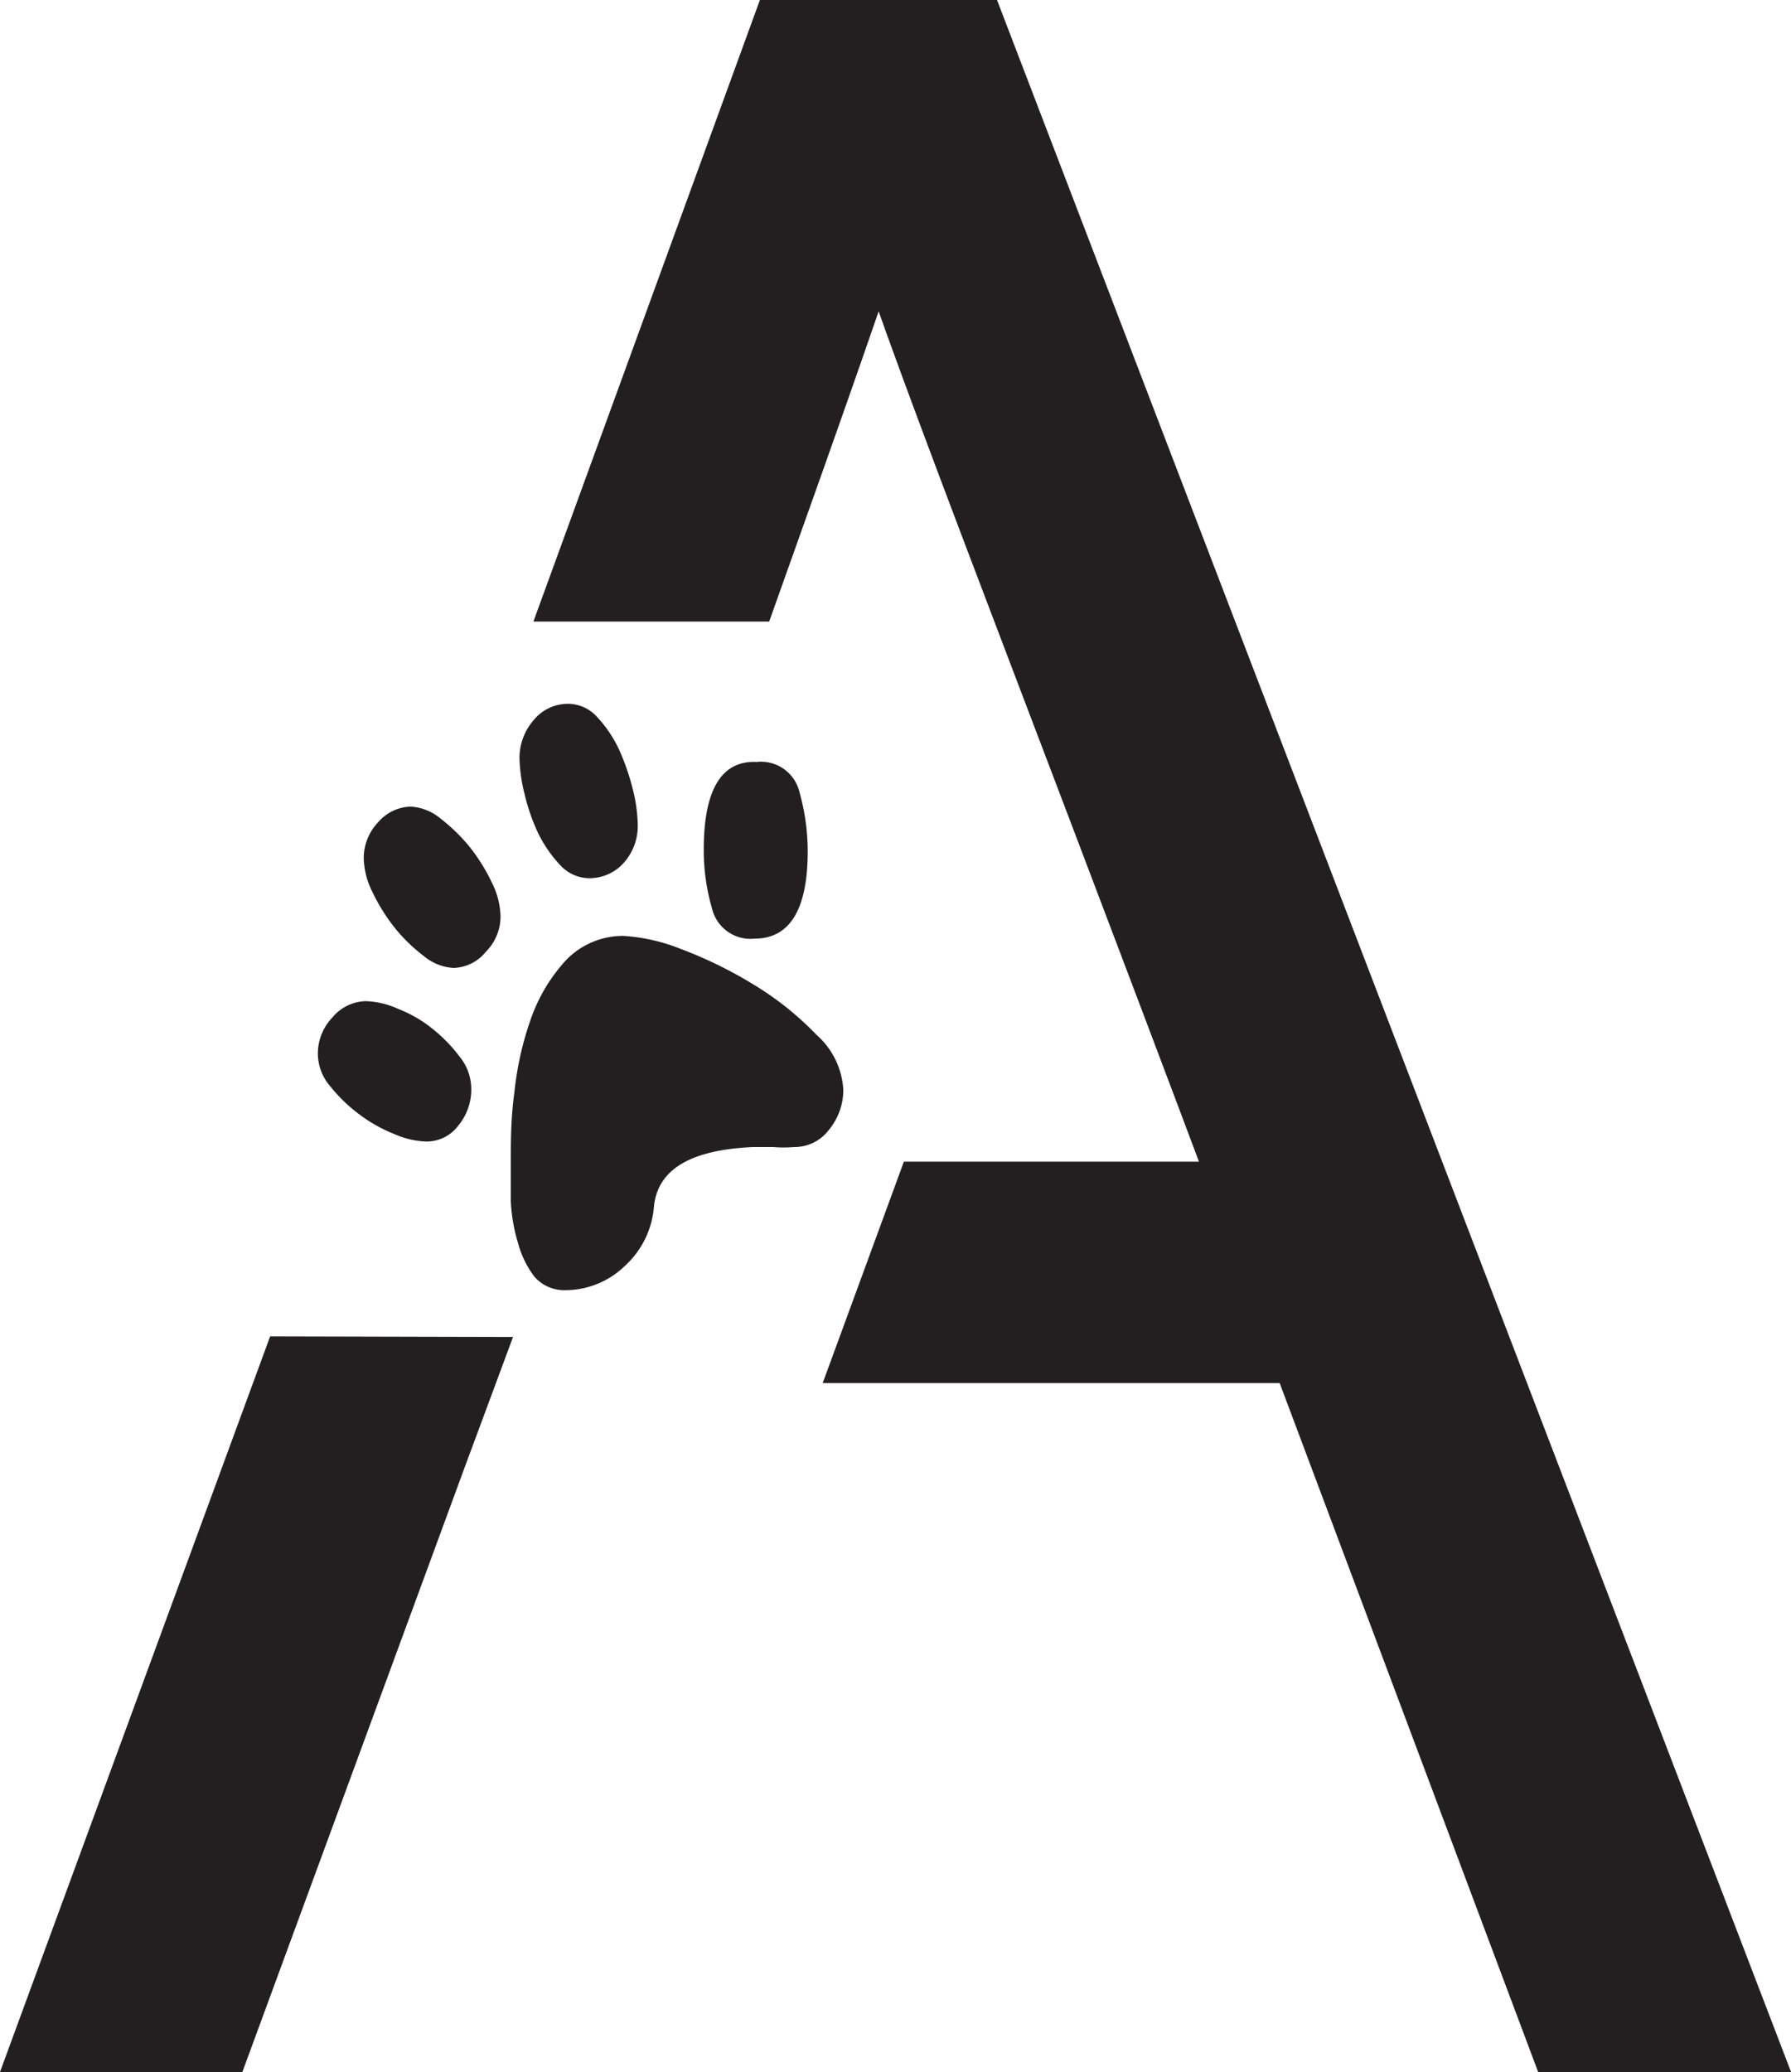 <svg id="Layer_1" data-name="Layer 1" xmlns="http://www.w3.org/2000/svg" viewBox="0 0 45.3 52.41"><defs><style>.cls-1,.cls-2{fill:#231f20;}.cls-2,.cls-3{stroke:#231f20;stroke-miterlimit:10;stroke-width:2px;}.cls-3{fill:none;}</style></defs><path class="cls-1" d="M252.66,373.09a2.17,2.17,0,0,1,.82.2,3.22,3.22,0,0,1,.86.5,3.85,3.85,0,0,1,.69.71,1.3,1.3,0,0,1,.29.81,1.43,1.43,0,0,1-.33.93,1,1,0,0,1-.82.4,2.17,2.17,0,0,1-.8-.19,3.8,3.8,0,0,1-.9-.51,4,4,0,0,1-.72-.7,1.27,1.27,0,0,1-.31-.81,1.32,1.32,0,0,1,.37-.93A1.13,1.13,0,0,1,252.66,373.09Zm1.12-4.92a1.29,1.29,0,0,1,.76.3,4.55,4.55,0,0,1,.74.72,4.66,4.66,0,0,1,.56.9,2,2,0,0,1,.22.86,1.27,1.27,0,0,1-.37.89,1.09,1.09,0,0,1-.82.41,1.29,1.29,0,0,1-.75-.3,4.18,4.18,0,0,1-.74-.72,4.66,4.66,0,0,1-.56-.9,2,2,0,0,1-.22-.86,1.32,1.32,0,0,1,.36-.9A1.13,1.13,0,0,1,253.78,368.17Zm5.39,3.27a4.68,4.68,0,0,1,1.45.33,10.77,10.77,0,0,1,1.84.9,7.78,7.78,0,0,1,1.59,1.27,2,2,0,0,1,.68,1.4,1.59,1.59,0,0,1-.36,1,1.09,1.09,0,0,1-.89.44,3,3,0,0,1-.52,0l-.51,0c-1.59.07-2.42.57-2.51,1.51a2.27,2.27,0,0,1-.75,1.51,2.16,2.16,0,0,1-1.49.6,1,1,0,0,1-.79-.35,2.49,2.49,0,0,1-.41-.85,4.35,4.35,0,0,1-.18-1.05c0-.38,0-.7,0-1,0-.51,0-1.1.09-1.75a8.09,8.09,0,0,1,.42-1.87,4.3,4.3,0,0,1,.88-1.47A2,2,0,0,1,259.17,371.44Zm-1.38-5.87a1,1,0,0,1,.71.33,3.2,3.2,0,0,1,.55.81,5.82,5.82,0,0,1,.35,1,4,4,0,0,1,.13.89,1.4,1.4,0,0,1-.36,1,1.16,1.16,0,0,1-.89.38,1,1,0,0,1-.71-.33,3.27,3.27,0,0,1-.55-.79,5,5,0,0,1-.35-1,4.15,4.15,0,0,1-.13-.88,1.46,1.46,0,0,1,.36-1A1.12,1.12,0,0,1,257.79,365.57Zm3.41,3.69c0-1.52.45-2.26,1.34-2.22a1,1,0,0,1,1.08.76,5.58,5.58,0,0,1,.21,1.49q0,2.22-1.35,2.22a1,1,0,0,1-1.07-.76A5.26,5.26,0,0,1,261.2,369.26Z" transform="translate(-243.4 -347.77)"/><path class="cls-2" d="M250.93,382.57l-6.1,16.61h4l5.46-14.85h0l.09-.24.56-1.51Zm17-33.8h-4.61l-5,13.72h3.83c1.63-4.57,2.81-7.92,3.44-9.9h.07c1,3.38,3.89,10.58,9.51,25.56h-8.21l-1.32,3.6h10.82L283,399.18h4.25Z" transform="translate(-243.4 -347.77)"/><polyline class="cls-3" points="10.85 36.55 10.94 36.31 11.5 34.8"/></svg>